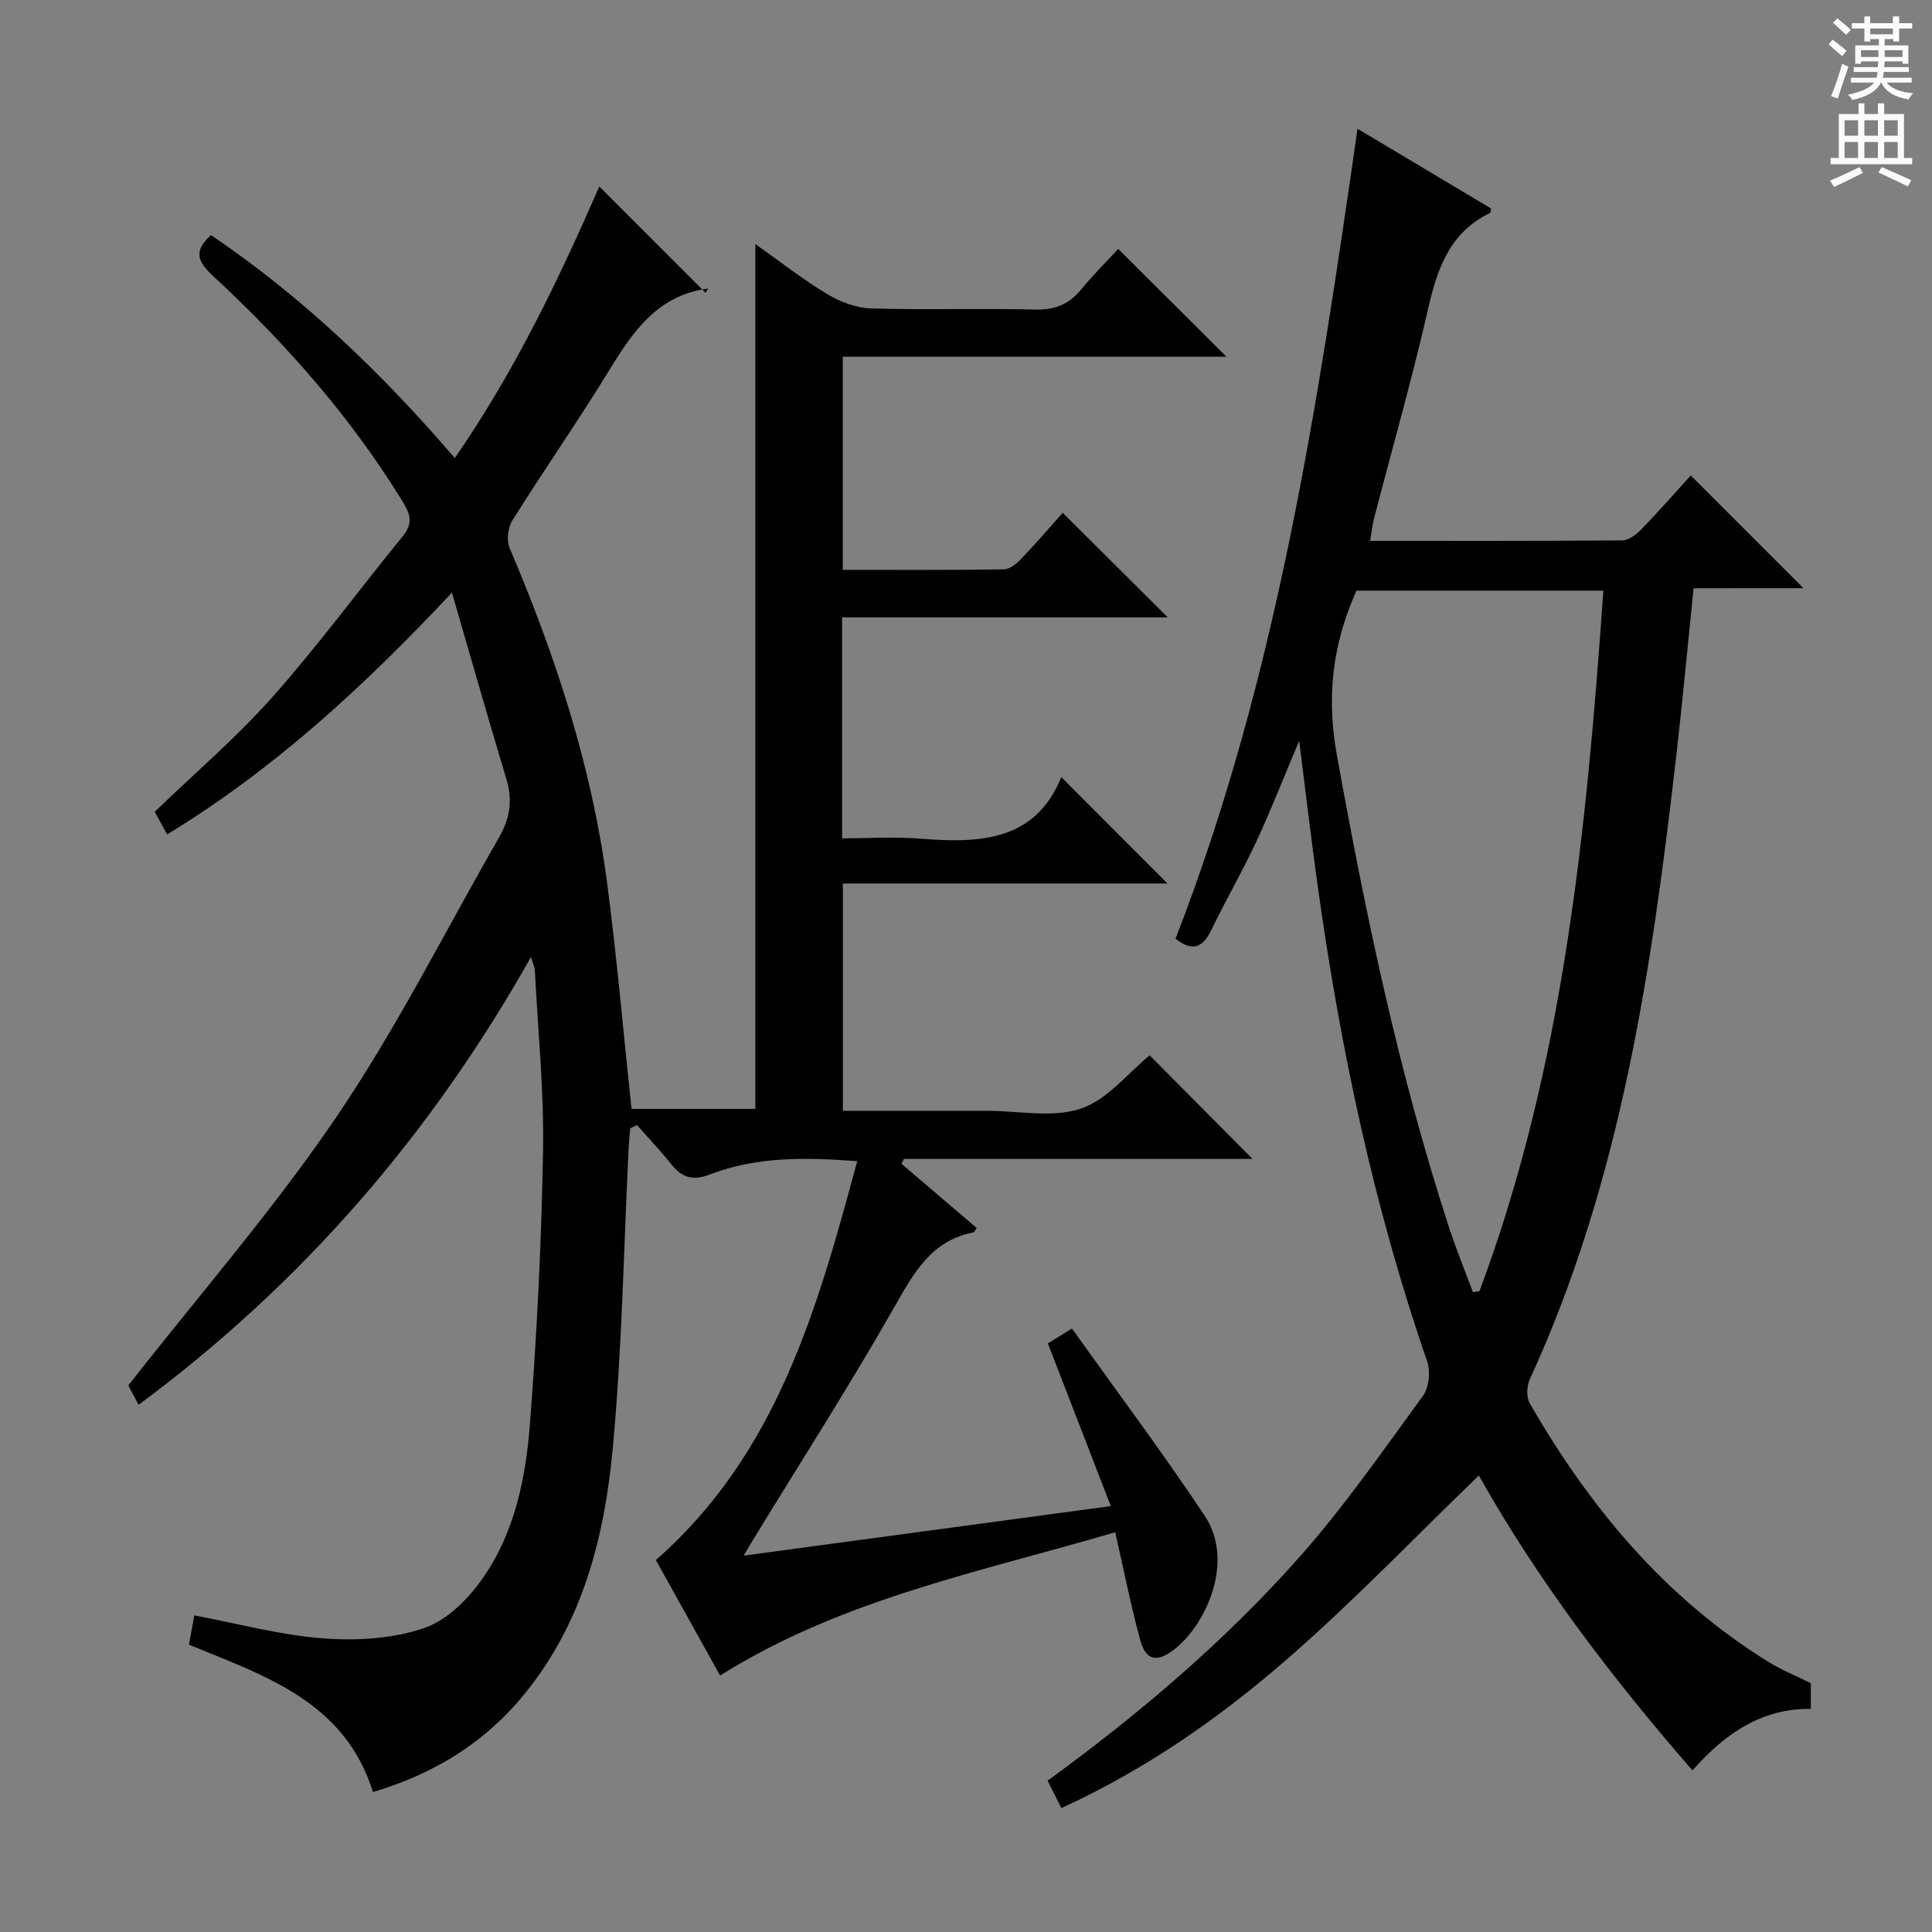 <svg enable-background="new 0 0 400 400" viewBox="0 0 400 400" xmlns="http://www.w3.org/2000/svg"><rect x="0" y="0" width="400" height="400" fill="#808080" stroke="none"/><path d="m77.22 371.02c-5.87-18.75-22.29-24.01-38.1-30.51.36-1.96.74-4.01 1.11-6.06 8.97 1.68 17.78 4.09 26.73 4.76 6.96.52 14.51.08 21-2.19 4.84-1.69 9.36-6.35 12.37-10.81 6.27-9.26 8.52-20.28 9.37-31.2 1.47-18.88 2.41-37.83 2.73-56.77.21-12.44-1.06-24.91-1.7-37.37-.03-.6-.34-1.19-.8-2.73-20.83 36.97-47.51 67.72-81.24 92.71-1.06-2.02-1.9-3.6-2.12-4.02 14.79-18.88 30.16-36.52 43.19-55.74 12.46-18.38 22.47-38.41 33.56-57.71 2.15-3.74 2.88-7.54 1.59-11.84-3.76-12.49-7.33-25.05-11.34-38.85-18.45 19.68-36.99 36.68-58.97 50.07-.95-1.74-1.8-3.29-2.56-4.69 8.26-7.97 16.88-15.33 24.33-23.72 9.49-10.68 17.97-22.25 27.02-33.33 2.08-2.55 1.66-4.42.04-7.06-10.78-17.61-24.3-32.91-39.38-46.89-3-2.78-4.16-5.02-.36-8.39 18.86 12.76 35.24 28.4 50.47 46.16 12.57-18.17 21.73-37.46 29.92-56.23 7.14 7.15 14.44 14.46 21.99 22.01.65-1.09.59-.88.51-.87-10.39 1.35-15.52 8.85-20.47 16.94-6.43 10.5-13.48 20.61-20.02 31.04-.93 1.49-1.25 4.15-.58 5.73 9.48 22.25 16.98 45.09 20.16 69.14 2.04 15.47 3.38 31.04 5.08 46.99h25.64c0-59.31 0-118.8 0-179.06 5.15 3.64 9.8 7.31 14.84 10.34 2.67 1.61 5.99 2.88 9.05 2.98 11.32.35 22.66-.05 33.99.24 4.05.1 6.98-1.02 9.51-4.09 2.53-3.08 5.38-5.9 7.74-8.46 7.75 7.72 14.99 14.93 22.41 22.32-26.27 0-52.65 0-79.44 0v44.12c11.14 0 22.25.07 33.36-.1 1.22-.02 2.64-1.19 3.59-2.19 3.1-3.24 6.02-6.65 8.58-9.52 7.37 7.34 14.62 14.55 21.76 21.66-21.82 0-44.49 0-67.43 0v45.74c5.41 0 10.87-.36 16.26.07 12.31 1 23.78.47 29.12-12.75 7.73 7.74 14.94 14.97 21.99 22.03-21.7 0-44.23 0-67.21 0v47.06h28.42 1.5c6.5 0 13.51 1.52 19.35-.45 5.51-1.86 9.78-7.4 14.24-11.03 6.97 7.02 14.15 14.24 21.3 21.44-23.73 0-47.95 0-72.17 0-.17.33-.35.67-.52 1 5.2 4.43 10.4 8.87 15.59 13.3-.34.46-.48.88-.7.92-8.6 1.68-12.22 8.18-16.2 15.18-9.36 16.46-19.6 32.42-29.48 48.58-.49.81-.97 1.62-1.88 3.16 25.57-3.45 50.34-6.79 76.02-10.26-4.43-11.44-8.68-22.44-13.03-33.68 1.35-.83 2.56-1.58 4.99-3.09 9.26 12.99 18.7 25.6 27.43 38.69 6.55 9.82-.06 23.02-6.27 27.77-3.61 2.76-5.86 2.32-7.05-2.02-1.91-7.02-3.32-14.19-5.16-22.26-27.78 8.21-56.47 13.77-81.8 29.67-4.33-7.79-8.85-15.92-13.3-23.91 25.06-21.97 33.43-51.99 41.69-82.58-10.82-.83-20.9-.96-30.57 2.77-3.31 1.28-5.63.73-7.81-2-2.27-2.85-4.8-5.5-7.22-8.24-.47.22-.93.44-1.4.66-.11 1.33-.25 2.65-.32 3.98-1.03 20.75-1.36 41.57-3.29 62.24-1.7 18.29-6.17 36.04-18.24 50.85-8.23 10.15-18.78 16.6-31.41 20.35z" fill="#010100"/><path d="m350.64 121.79c-1.24 12.05-2.28 23.27-3.56 34.46-5.08 44.27-11.47 88.23-30.34 129.28-.65 1.41-.76 3.74-.03 5 12.46 21.63 28.09 40.4 49.61 53.66 2.67 1.64 5.63 2.82 8.59 4.29v5.33c-10.24-.13-17.83 5.17-24.5 12.73-16.87-19.37-32.11-39.47-44.23-61.06-13.28 12.81-26.08 26.21-40.02 38.3-13.91 12.07-29.09 22.63-46.41 30.56-1.05-2.08-1.93-3.81-2.86-5.67 18.9-13.75 36.53-28.74 51.93-46.05 9.37-10.53 17.45-22.21 25.78-33.61 1.26-1.72 1.6-5.05.89-7.12-11.05-31.96-17.99-64.86-22.65-98.28-1.35-9.66-2.48-19.35-3.86-30.23-3.25 7.69-5.85 14.38-8.88 20.88-2.88 6.18-6.32 12.09-9.28 18.23-1.77 3.68-3.92 4.66-7.44 1.85 20.9-53.72 29.44-110.33 37.68-167.68 9.5 5.67 18.58 11.1 27.65 16.51-.08.39-.05.84-.21.92-8.34 4.02-10.91 11.47-12.83 19.86-3.32 14.54-7.43 28.91-11.18 43.35-.36 1.4-.51 2.86-.82 4.68 17.61 0 34.92.05 52.22-.1 1.36-.01 2.95-1.26 4-2.35 3.58-3.7 6.98-7.58 10.16-11.09 7.77 7.77 15.48 15.49 23.34 23.34-7.27.01-14.81.01-22.75.01zm-18.68.5c-17.79 0-34.58 0-51.12 0-4.97 11.1-6.24 21.94-4.06 34.01 5.96 33.03 12.79 65.8 23.2 97.74 1.48 4.55 3.3 9 4.97 13.49.45-.07.91-.14 1.36-.21 17.42-46.62 22.17-95.49 25.65-145.03z" fill="#010100"/><g fill="#fbfafc"><path d="m378.6 9.2.8-1c.9.7 1.9 1.4 2.9 2.3l-.9 1.1c-1.1-.9-2-1.7-2.8-2.4zm.5 10.7c.9-2.1 1.6-4.3 2.3-6.7.4.2.8.4 1.3.6-.7 2.1-1.5 4.3-2.2 6.6zm.4-15.2.9-.9c1 .8 2 1.6 2.8 2.4l-1 1c-1-.9-1.9-1.8-2.7-2.5zm12.5-1.3h1.2v1.4h2.7v1.1h-2.7v2.7h-1.2v-.5h-1.8v1.3h4.9v3.8h-1.2v-.5h-3.7c0 .4-.1.9-.1 1.2h5.1v1h-5.2c0 .5-.1.9-.2 1.2h6v1h-5.2c1.1 1.3 2.9 2 5.5 2.2-.4.4-.7.8-.9 1.3-2.9-.5-4.8-1.6-5.7-3.5h-.1c-.8 1.7-2.7 2.9-5.9 3.6-.2-.4-.6-.8-.9-1.1 2.8-.6 4.6-1.4 5.4-2.5h-4.8v-1h5.3c.1-.3.2-.7.2-1.2h-4.9v-1h5c0-.4 0-.8.1-1.2h-3.6v.5h-1.2v-3.8h4.9v-1.3h-1.8v.5h-1.2v-2.7h-2.6v-1.1h2.6v-1.4h1.2v1.4h4.7v-1.4zm-6.7 8.4h3.6c0-.4 0-.9 0-1.4h-3.6zm1.9-4.7h4.7v-1.2h-4.7zm6.7 3.3h-3.7v1.4h3.7z"/><path d="m384.7 21.4h1.3v2.2h2.8v-2.2h1.3v2.2h4.1v9.1h1.7v1.3h-16.9v-1.3h1.7v-9.1h4.1v-2.2zm.3 13.2.7 1.2c-1.8.9-3.8 1.9-6 2.9-.2-.4-.5-.8-.8-1.3 2.4-1 4.4-2 6.1-2.8zm-3.1-6.5h2.8v-3.2h-2.8zm0 4.6h2.8v-3.3h-2.8zm4.1-4.6h2.8v-3.2h-2.8zm0 4.6h2.8v-3.3h-2.8zm3.6 1.9c2.1.9 4.1 1.8 6.1 2.7l-.7 1.3c-2.2-1.1-4.2-2-6.1-2.9zm3.3-9.7h-2.8v3.2h2.8zm-2.8 7.8h2.8v-3.3h-2.8z"/></g></svg>